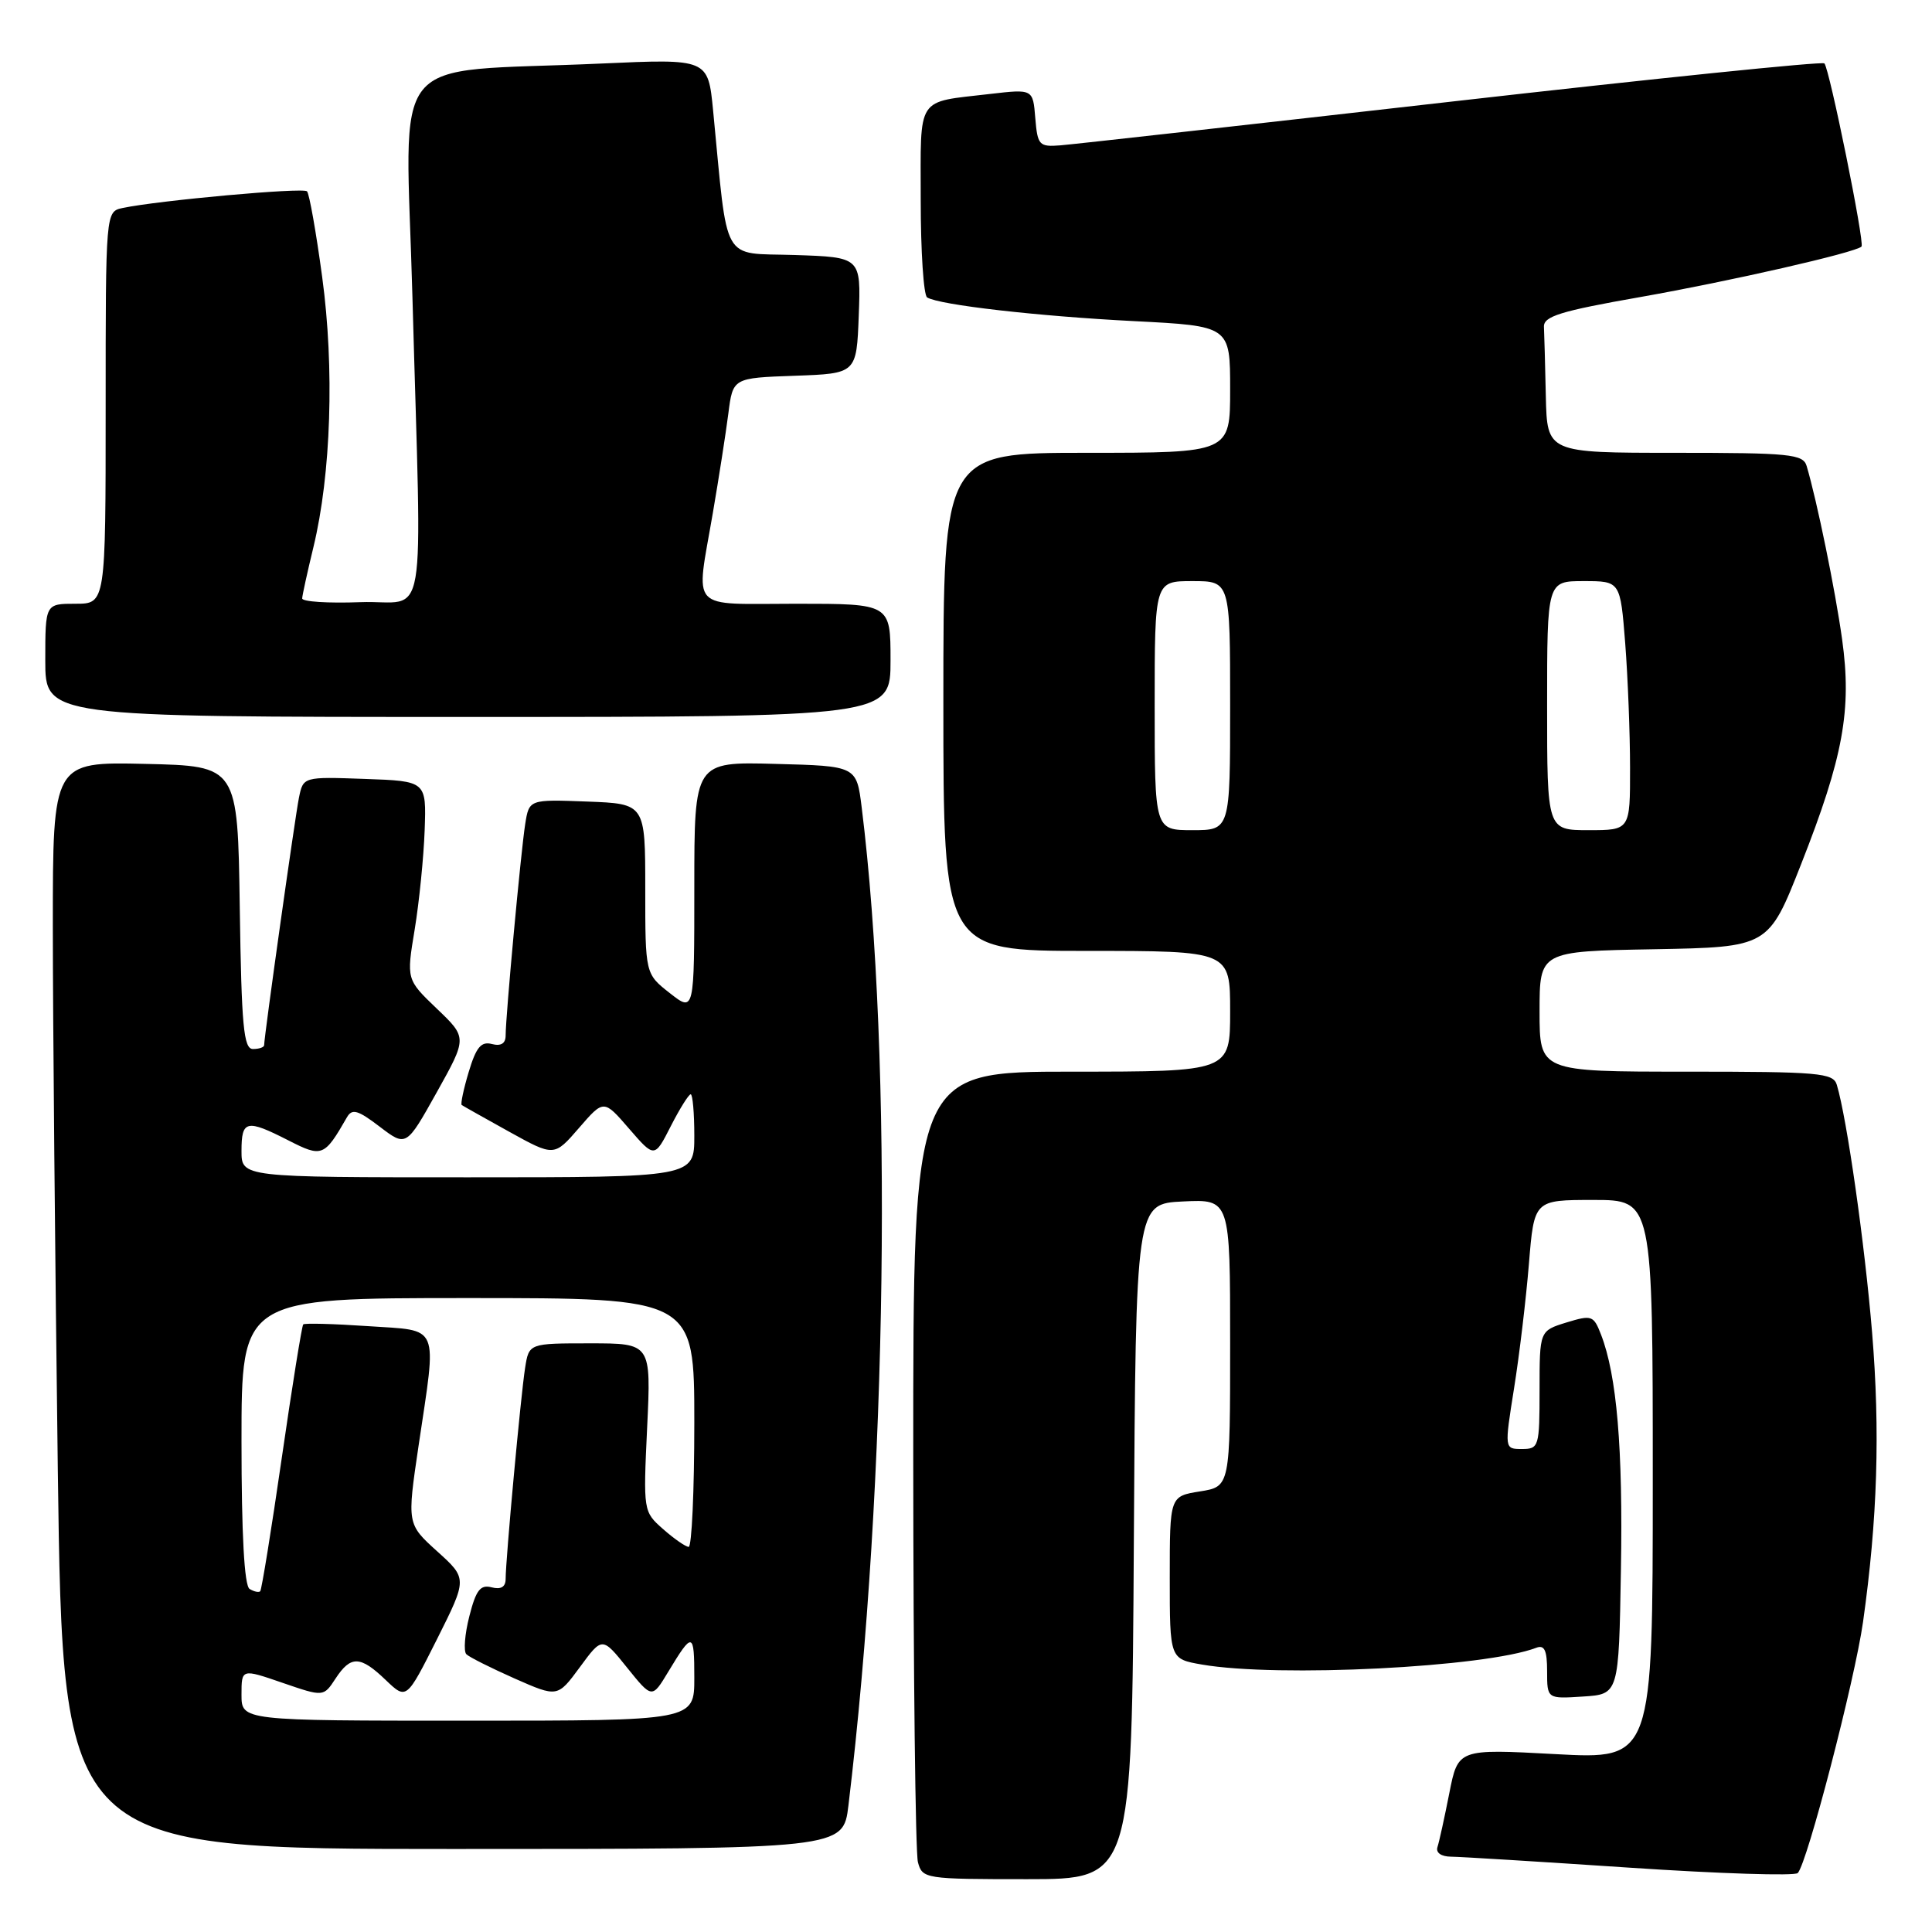 <?xml version="1.0" encoding="UTF-8" standalone="no"?>
<!DOCTYPE svg PUBLIC "-//W3C//DTD SVG 1.1//EN" "http://www.w3.org/Graphics/SVG/1.1/DTD/svg11.dtd" >
<svg xmlns="http://www.w3.org/2000/svg" xmlns:xlink="http://www.w3.org/1999/xlink" version="1.1" viewBox="0 0 256 256">
 <g >
 <path fill="currentColor"
d=" M 150.24 204.25 C 150.50 159.50 150.50 159.50 156.75 159.20 C 163.00 158.90 163.00 158.90 163.00 177.94 C 163.00 196.98 163.00 196.98 159.00 197.62 C 155.00 198.26 155.00 198.26 155.00 209.04 C 155.00 219.82 155.00 219.82 159.25 220.56 C 169.33 222.31 196.81 220.93 203.56 218.34 C 204.65 217.92 205.00 218.67 205.00 221.45 C 205.00 225.11 205.00 225.11 209.75 224.80 C 214.50 224.50 214.50 224.50 214.78 208.00 C 215.06 191.91 214.24 182.24 212.14 176.83 C 211.16 174.30 210.92 174.21 207.55 175.24 C 204.00 176.34 204.00 176.34 204.00 184.17 C 204.00 191.70 203.91 192.00 201.67 192.00 C 199.34 192.00 199.34 192.00 200.62 183.96 C 201.33 179.53 202.21 172.11 202.59 167.46 C 203.28 159.00 203.28 159.00 211.14 159.00 C 219.00 159.00 219.00 159.00 219.00 196.07 C 219.00 233.13 219.00 233.13 206.10 232.43 C 193.20 231.73 193.20 231.73 192.04 237.61 C 191.40 240.85 190.70 244.06 190.47 244.75 C 190.23 245.49 190.96 246.01 192.28 246.02 C 193.50 246.03 204.17 246.69 215.99 247.48 C 227.81 248.27 237.81 248.59 238.21 248.19 C 239.45 246.95 245.76 222.68 246.86 214.93 C 248.78 201.31 249.14 189.62 248.06 176.54 C 247.09 164.81 244.73 148.23 243.39 143.75 C 242.91 142.16 241.07 142.00 223.43 142.00 C 204.00 142.00 204.00 142.00 204.00 134.03 C 204.00 126.05 204.00 126.05 219.17 125.78 C 234.33 125.50 234.33 125.50 238.66 114.50 C 244.25 100.32 245.39 94.04 244.09 84.72 C 243.19 78.23 240.76 66.36 239.39 61.75 C 238.92 60.17 237.19 60.00 221.93 60.00 C 205.00 60.00 205.00 60.00 204.83 52.50 C 204.74 48.38 204.63 44.24 204.58 43.31 C 204.51 41.92 206.75 41.22 217.35 39.36 C 229.26 37.26 245.86 33.47 246.66 32.67 C 247.11 32.22 242.41 9.08 241.74 8.40 C 241.45 8.12 219.24 10.40 192.36 13.46 C 165.49 16.52 142.15 19.13 140.50 19.26 C 137.69 19.48 137.48 19.25 137.18 15.64 C 136.87 11.79 136.87 11.79 131.18 12.45 C 121.29 13.61 122.00 12.53 122.00 26.51 C 122.00 33.31 122.38 39.12 122.85 39.41 C 124.47 40.41 137.52 41.90 150.25 42.55 C 163.00 43.20 163.00 43.20 163.00 51.60 C 163.00 60.00 163.00 60.00 144.00 60.00 C 125.00 60.00 125.00 60.00 125.00 93.00 C 125.00 126.00 125.00 126.00 144.00 126.00 C 163.00 126.00 163.00 126.00 163.00 134.00 C 163.00 142.00 163.00 142.00 142.00 142.00 C 121.00 142.00 121.00 142.00 121.01 193.25 C 121.02 221.44 121.30 245.51 121.63 246.75 C 122.22 248.95 122.56 249.00 136.11 249.00 C 149.98 249.00 149.98 249.00 150.24 204.25 Z  M 112.42 239.25 C 117.58 196.41 118.33 140.41 114.18 107.00 C 113.50 101.50 113.50 101.50 102.75 101.22 C 92.00 100.93 92.00 100.93 92.00 117.54 C 92.00 134.14 92.00 134.14 88.75 131.59 C 85.50 129.04 85.50 129.04 85.50 117.77 C 85.50 106.50 85.50 106.50 77.80 106.21 C 70.11 105.92 70.11 105.92 69.59 109.21 C 69.02 112.82 67.00 134.64 67.00 137.21 C 67.00 138.27 66.38 138.65 65.18 138.34 C 63.75 137.96 63.09 138.77 62.11 142.03 C 61.42 144.32 61.01 146.30 61.18 146.42 C 61.36 146.55 64.19 148.14 67.47 149.96 C 73.43 153.26 73.43 153.26 76.72 149.46 C 80.00 145.67 80.00 145.67 83.36 149.56 C 86.73 153.45 86.73 153.45 88.88 149.23 C 90.07 146.90 91.26 145.00 91.52 145.00 C 91.78 145.00 92.00 147.47 92.00 150.50 C 92.00 156.00 92.00 156.00 62.00 156.00 C 32.00 156.00 32.00 156.00 32.00 152.50 C 32.00 148.42 32.65 148.27 38.22 151.11 C 42.68 153.39 42.97 153.28 45.97 148.05 C 46.65 146.86 47.42 147.08 50.31 149.29 C 53.83 151.97 53.83 151.97 57.87 144.74 C 61.91 137.50 61.91 137.50 57.88 133.65 C 53.85 129.79 53.85 129.79 54.95 123.15 C 55.55 119.49 56.14 113.58 56.27 110.00 C 56.50 103.50 56.50 103.50 48.34 103.21 C 40.18 102.92 40.18 102.92 39.61 105.71 C 39.09 108.30 35.00 137.36 35.00 138.49 C 35.00 138.77 34.33 139.00 33.52 139.00 C 32.28 139.00 32.00 136.00 31.77 120.25 C 31.50 101.50 31.50 101.50 19.25 101.22 C 7.00 100.94 7.00 100.94 7.00 122.72 C 7.00 134.70 7.30 167.11 7.66 194.75 C 8.33 245.00 8.33 245.00 60.03 245.00 C 111.72 245.00 111.72 245.00 112.42 239.25 Z  M 118.00 87.50 C 118.00 80.00 118.00 80.00 105.50 80.00 C 91.09 80.00 92.19 81.20 94.45 68.00 C 95.25 63.33 96.18 57.38 96.51 54.79 C 97.11 50.08 97.11 50.08 105.31 49.79 C 113.50 49.50 113.50 49.50 113.79 41.79 C 114.08 34.08 114.08 34.08 105.29 33.79 C 95.46 33.47 96.50 35.30 94.49 14.64 C 93.82 7.78 93.82 7.78 79.66 8.42 C 50.84 9.72 53.75 6.11 54.65 39.36 C 55.89 84.75 56.79 79.45 47.75 79.79 C 43.49 79.95 40.02 79.73 40.04 79.29 C 40.06 78.86 40.73 75.80 41.53 72.50 C 43.87 62.83 44.33 48.76 42.69 36.70 C 41.89 30.76 40.98 25.65 40.68 25.35 C 40.15 24.82 20.98 26.56 16.25 27.56 C 14.00 28.04 14.00 28.04 14.00 54.02 C 14.00 80.00 14.00 80.00 10.00 80.00 C 6.00 80.00 6.00 80.00 6.00 87.50 C 6.00 95.00 6.00 95.00 62.00 95.00 C 118.00 95.00 118.00 95.00 118.00 87.50 Z  M 153.00 93.50 C 153.00 77.00 153.00 77.00 158.00 77.00 C 163.00 77.00 163.00 77.00 163.00 93.50 C 163.00 110.00 163.00 110.00 158.00 110.00 C 153.00 110.00 153.00 110.00 153.00 93.50 Z  M 205.00 93.50 C 205.00 77.00 205.00 77.00 209.85 77.00 C 214.70 77.00 214.70 77.00 215.35 85.25 C 215.70 89.79 215.99 97.21 215.99 101.75 C 216.00 110.00 216.00 110.00 210.50 110.00 C 205.00 110.00 205.00 110.00 205.00 93.50 Z  M 32.00 224.55 C 32.00 221.11 32.00 221.11 37.43 222.98 C 42.87 224.85 42.87 224.85 44.46 222.42 C 46.48 219.34 47.74 219.37 51.12 222.62 C 53.86 225.24 53.86 225.24 57.90 217.21 C 61.93 209.17 61.93 209.17 57.93 205.56 C 53.93 201.94 53.93 201.94 55.46 191.59 C 57.90 175.17 58.41 176.38 48.76 175.72 C 44.22 175.41 40.36 175.31 40.18 175.49 C 40.00 175.67 38.72 183.62 37.34 193.16 C 35.96 202.70 34.67 210.66 34.48 210.85 C 34.29 211.04 33.65 210.90 33.07 210.54 C 32.37 210.11 32.00 203.28 32.00 190.94 C 32.00 172.00 32.00 172.00 62.00 172.00 C 92.00 172.00 92.00 172.00 92.00 188.50 C 92.00 197.57 91.66 204.99 91.25 204.97 C 90.84 204.95 89.31 203.89 87.86 202.61 C 85.24 200.30 85.23 200.23 85.75 189.15 C 86.28 178.00 86.28 178.00 78.19 178.00 C 70.09 178.00 70.09 178.00 69.58 181.25 C 69.01 184.84 67.00 206.67 67.00 209.21 C 67.00 210.28 66.38 210.65 65.14 210.33 C 63.65 209.94 63.07 210.69 62.19 214.16 C 61.58 216.54 61.41 218.80 61.79 219.19 C 62.18 219.58 65.06 221.02 68.19 222.41 C 73.88 224.92 73.88 224.92 76.84 220.90 C 79.80 216.87 79.80 216.87 83.10 220.98 C 86.40 225.08 86.40 225.08 88.54 221.53 C 91.78 216.16 92.00 216.21 92.00 222.33 C 92.00 228.00 92.00 228.00 62.00 228.00 C 32.00 228.00 32.00 228.00 32.00 224.55 Z "/>
</g>
</svg>